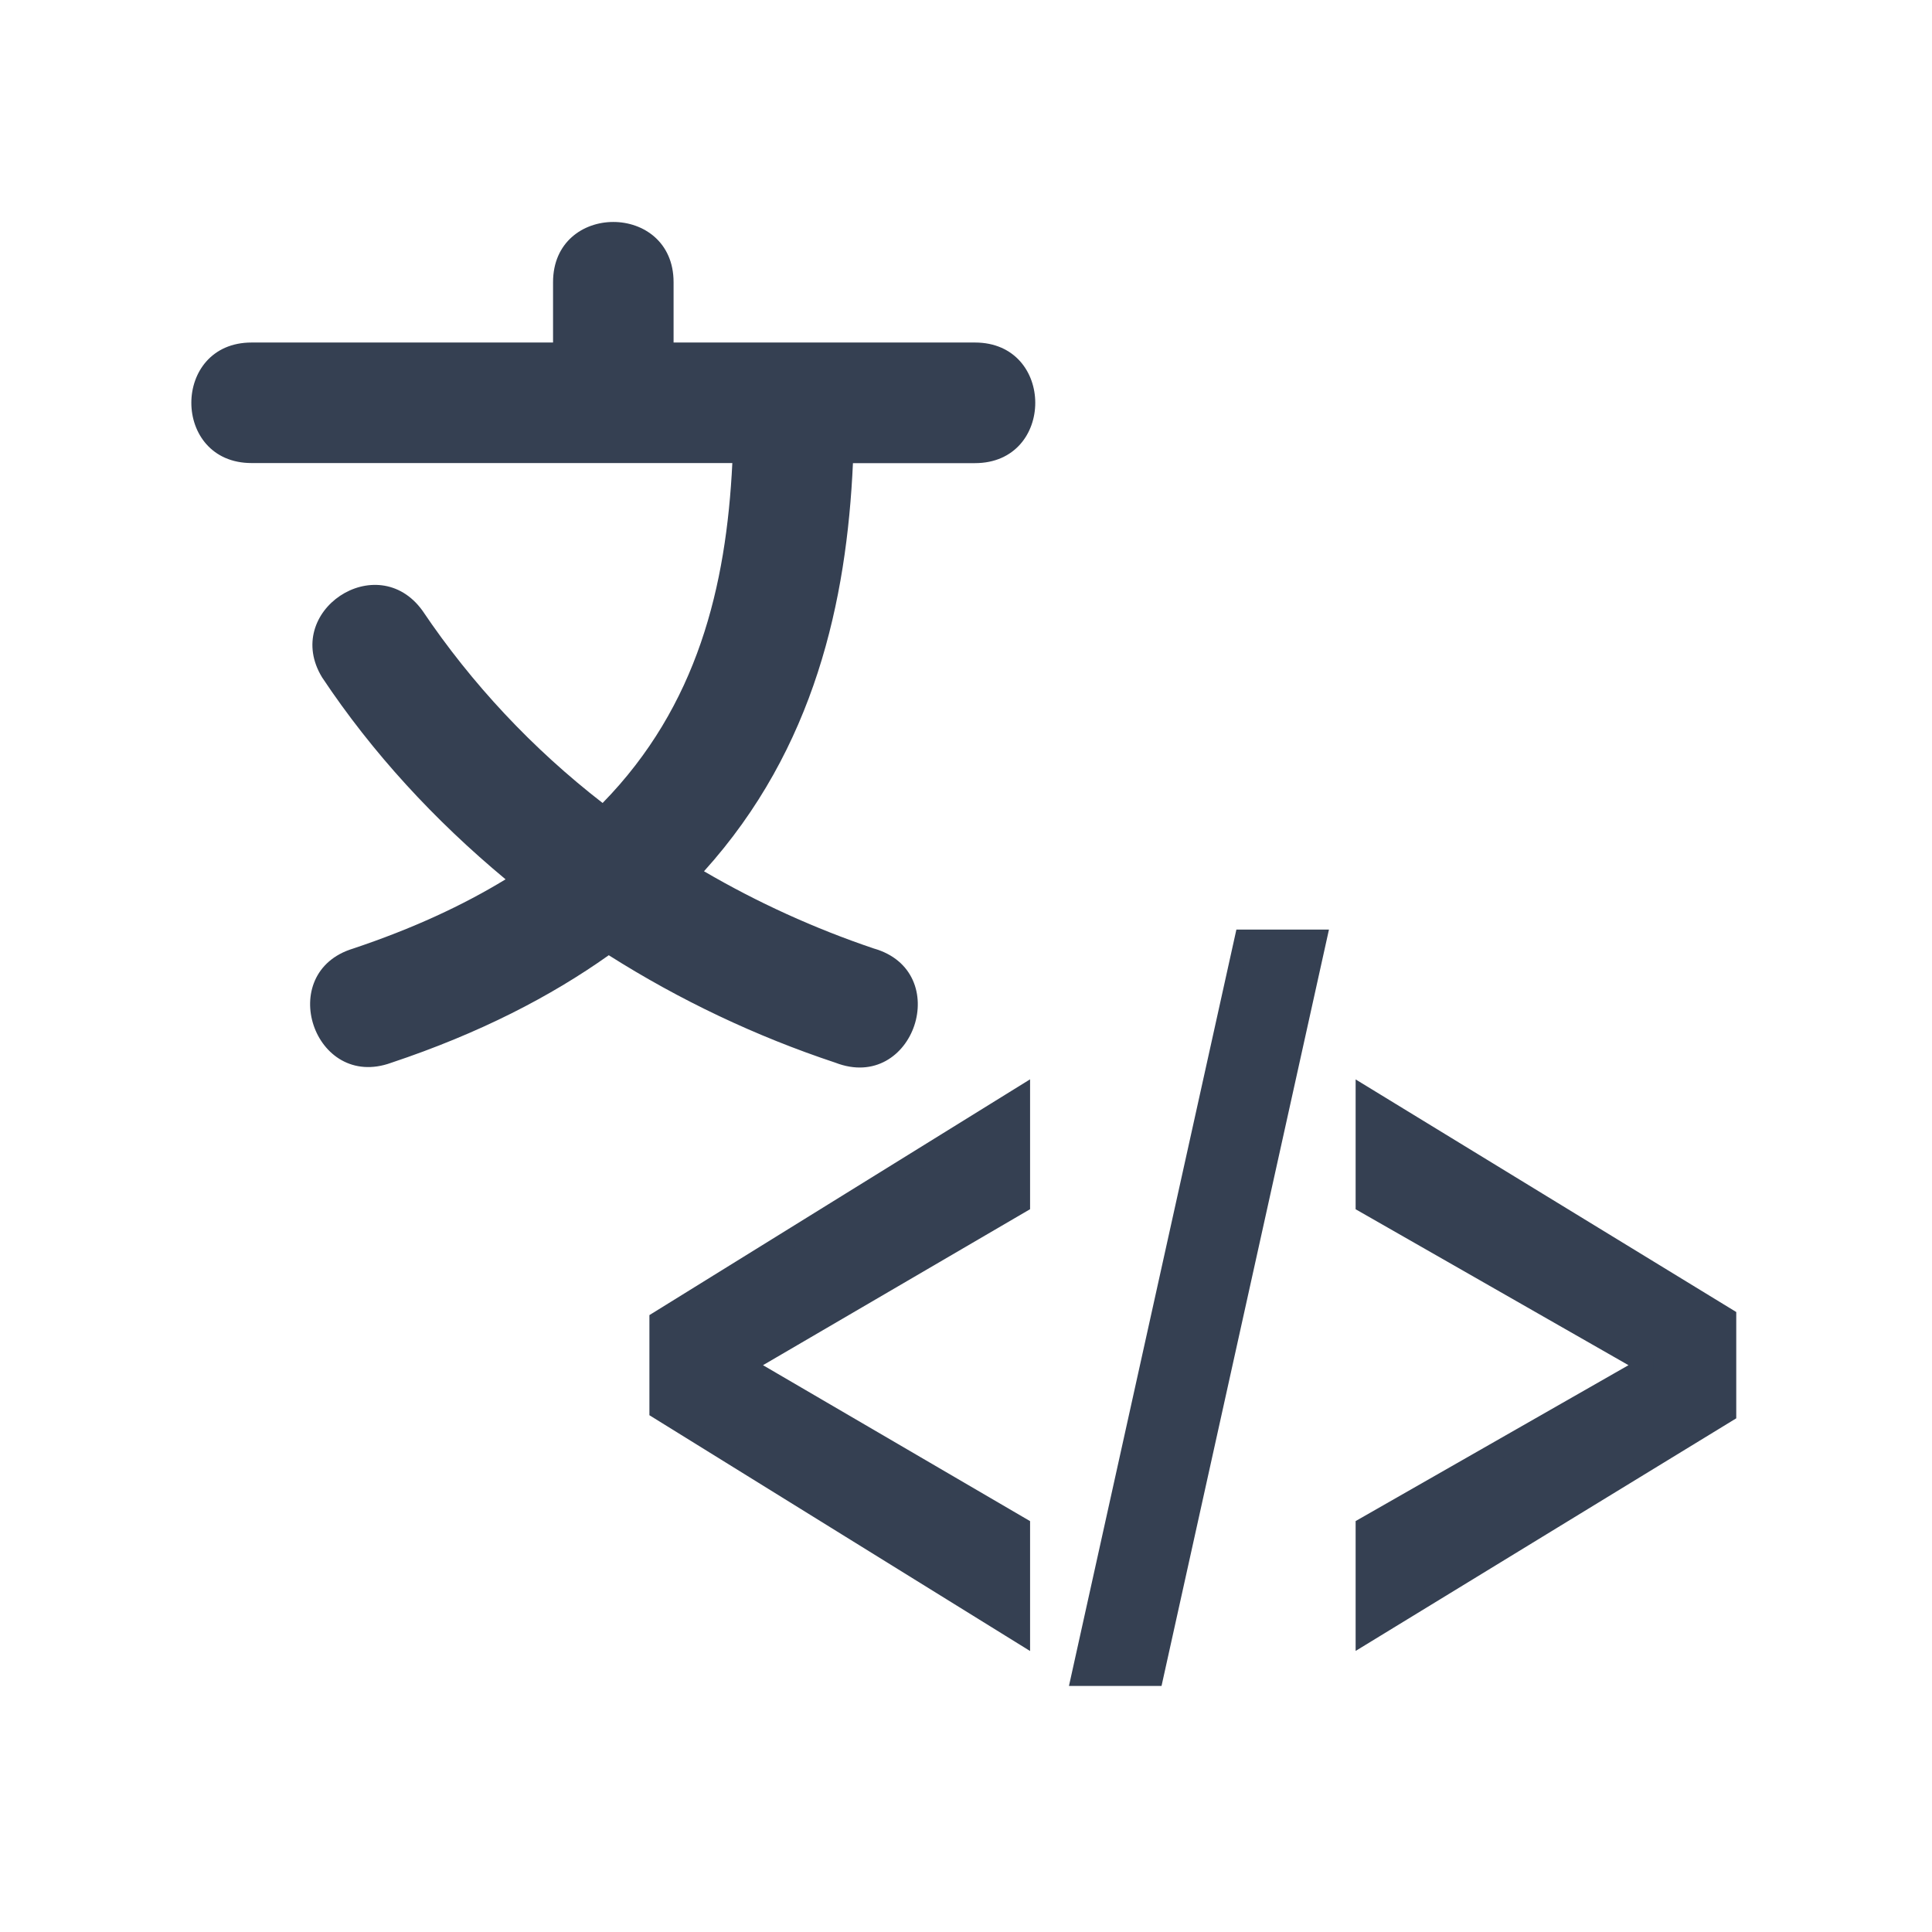 <?xml version="1.0" encoding="UTF-8" standalone="no"?>
<svg
   xmlns:dc="http://purl.org/dc/elements/1.1/"
   xmlns:cc="http://creativecommons.org/ns#"
   xmlns:rdf="http://www.w3.org/1999/02/22-rdf-syntax-ns#"
   xmlns:svg="http://www.w3.org/2000/svg"
   xmlns="http://www.w3.org/2000/svg"
   xmlns:sodipodi="http://sodipodi.sourceforge.net/DTD/sodipodi-0.dtd"
   xmlns:inkscape="http://www.inkscape.org/namespaces/inkscape"
   width="375"
   height="375"
   version="1.1"
   id="svg22"
   sodipodi:docname="logo.svg"
   inkscape:version="0.92.4 (5da689c313, 2019-01-14)"
   inkscape:export-filename="C:\Users\apuojas\Pictures\logo.png"
   inkscape:export-xdpi="75.348999"
   inkscape:export-ydpi="75.348999">
  <defs
     id="defs26">
	

		
		
		
		
	</defs>
  <sodipodi:namedview
     pagecolor="#ffffff"
     bordercolor="#666666"
     borderopacity="1"
     objecttolerance="10"
     gridtolerance="10"
     guidetolerance="10"
     inkscape:pageopacity="0"
     inkscape:pageshadow="2"
     inkscape:window-width="1366"
     inkscape:window-height="705"
     id="namedview24"
     showgrid="false"
     inkscape:zoom="1.0611101"
     inkscape:cx="34.177829"
     inkscape:cy="136.78476"
     inkscape:window-x="1912"
     inkscape:window-y="87"
     inkscape:window-maximized="1"
     inkscape:current-layer="svg22" />
  <g
     id="g1096"
     inkscape:export-filename="C:\Users\apuojas\Pictures\logo.png"
     inkscape:export-xdpi="75.348999"
     inkscape:export-ydpi="75.348999"
     transform="matrix(16.819,0,0,16.819,-7.309,-3.501)">
    <path
       sodipodi:nodetypes="ccccsscsscssccccccccc"
       style="fill:#354052;fill-opacity:1;stroke:none;stroke-width:0.4;stroke-miterlimit:4;stroke-dasharray:none;stroke-opacity:1;paint-order:stroke markers fill"
       inkscape:connector-curvature="0"
       id="path20"
       d="m 10.075,12.472 c 0.907,0.351 1.376,-1.055 0.44,-1.319 -0.68,-0.23 -1.336,-0.528 -1.956,-0.89 1.282,-1.42 1.647,-3.129 1.719,-4.71 h 1.408 c 0.928,0 0.928,-1.392 0,-1.392 H 8.208 v -0.696 c 0,-0.927 -1.391,-0.927 -1.391,0 v 0.696 h -3.479 c -0.927,0 -0.927,1.391 0,1.391 H 8.886 c -0.07,1.422 -0.4,2.801 -1.497,3.923 -0.807,-0.625 -1.51,-1.374 -2.08,-2.221 -0.524,-0.722 -1.622,0.011 -1.157,0.772 0.58,0.872 1.3,1.651 2.117,2.33 -0.492,0.3 -1.071,0.569 -1.759,0.799 -0.91,0.277 -0.454,1.643 0.44,1.318 1.019,-0.34 1.838,-0.764 2.51,-1.241 0.818,0.518 1.696,0.935 2.615,1.24 z" />
    <g
       style="stroke:#354052;stroke-width:0.2;stroke-miterlimit:4;stroke-dasharray:none;stroke-opacity:1;paint-order:markers fill stroke"
       id="g1074">
      <polygon
         style="fill:#354052;fill-opacity:1;stroke:#354052;stroke-width:3.399;stroke-miterlimit:4;stroke-dasharray:none;stroke-opacity:1;paint-order:markers fill stroke"
         points="236.872,214.094 236.872,195.827 154.132,234.262 154.132,249.086 236.872,287.523 236.872,269.254 174.295,241.851 174.295,241.505 "
         id="polygon32"
         transform="matrix(0.051,0,0,0.068,0.155,-0.471)" />
      <polygon
         style="fill:#354052;fill-opacity:1;stroke:#354052;stroke-width:3.399;stroke-miterlimit:4;stroke-dasharray:none;stroke-opacity:1;paint-order:markers fill stroke"
         points="267.047,294.416 303.93,169.452 286.527,169.452 249.642,294.416 "
         id="polygon34"
         transform="matrix(0.051,0,0,0.068,0.155,-0.471)" />
      <polygon
         style="fill:#354052;fill-opacity:1;stroke:#354052;stroke-width:3.399;stroke-miterlimit:4;stroke-dasharray:none;stroke-opacity:1;paint-order:markers fill stroke"
         points="396.668,249.605 396.668,233.745 313.938,195.827 313.938,214.094 377.895,241.505 377.895,241.851 313.938,269.254 313.938,287.523 "
         id="polygon36"
         transform="matrix(0.051,0,0,0.068,0.155,-0.471)" />
    </g>
    <g
       transform="matrix(0.028,0,0,0.028,22.699,5.512)"
       id="g42">
</g>
    <g
       transform="matrix(0.028,0,0,0.028,22.699,5.512)"
       id="g44">
</g>
    <g
       transform="matrix(0.028,0,0,0.028,22.699,5.512)"
       id="g46">
</g>
    <g
       transform="matrix(0.028,0,0,0.028,22.699,5.512)"
       id="g48">
</g>
    <g
       transform="matrix(0.028,0,0,0.028,22.699,5.512)"
       id="g50">
</g>
    <g
       transform="matrix(0.028,0,0,0.028,22.699,5.512)"
       id="g52">
</g>
    <g
       transform="matrix(0.028,0,0,0.028,22.699,5.512)"
       id="g54">
</g>
    <g
       transform="matrix(0.028,0,0,0.028,22.699,5.512)"
       id="g56">
</g>
    <g
       transform="matrix(0.028,0,0,0.028,22.699,5.512)"
       id="g58">
</g>
    <g
       transform="matrix(0.028,0,0,0.028,22.699,5.512)"
       id="g60">
</g>
    <g
       transform="matrix(0.028,0,0,0.028,22.699,5.512)"
       id="g62">
</g>
    <g
       transform="matrix(0.028,0,0,0.028,22.699,5.512)"
       id="g64">
</g>
    <g
       transform="matrix(0.028,0,0,0.028,22.699,5.512)"
       id="g66">
</g>
    <g
       transform="matrix(0.028,0,0,0.028,22.699,5.512)"
       id="g68">
</g>
    <g
       transform="matrix(0.028,0,0,0.028,22.699,5.512)"
       id="g70">
</g>
  </g>
</svg>
